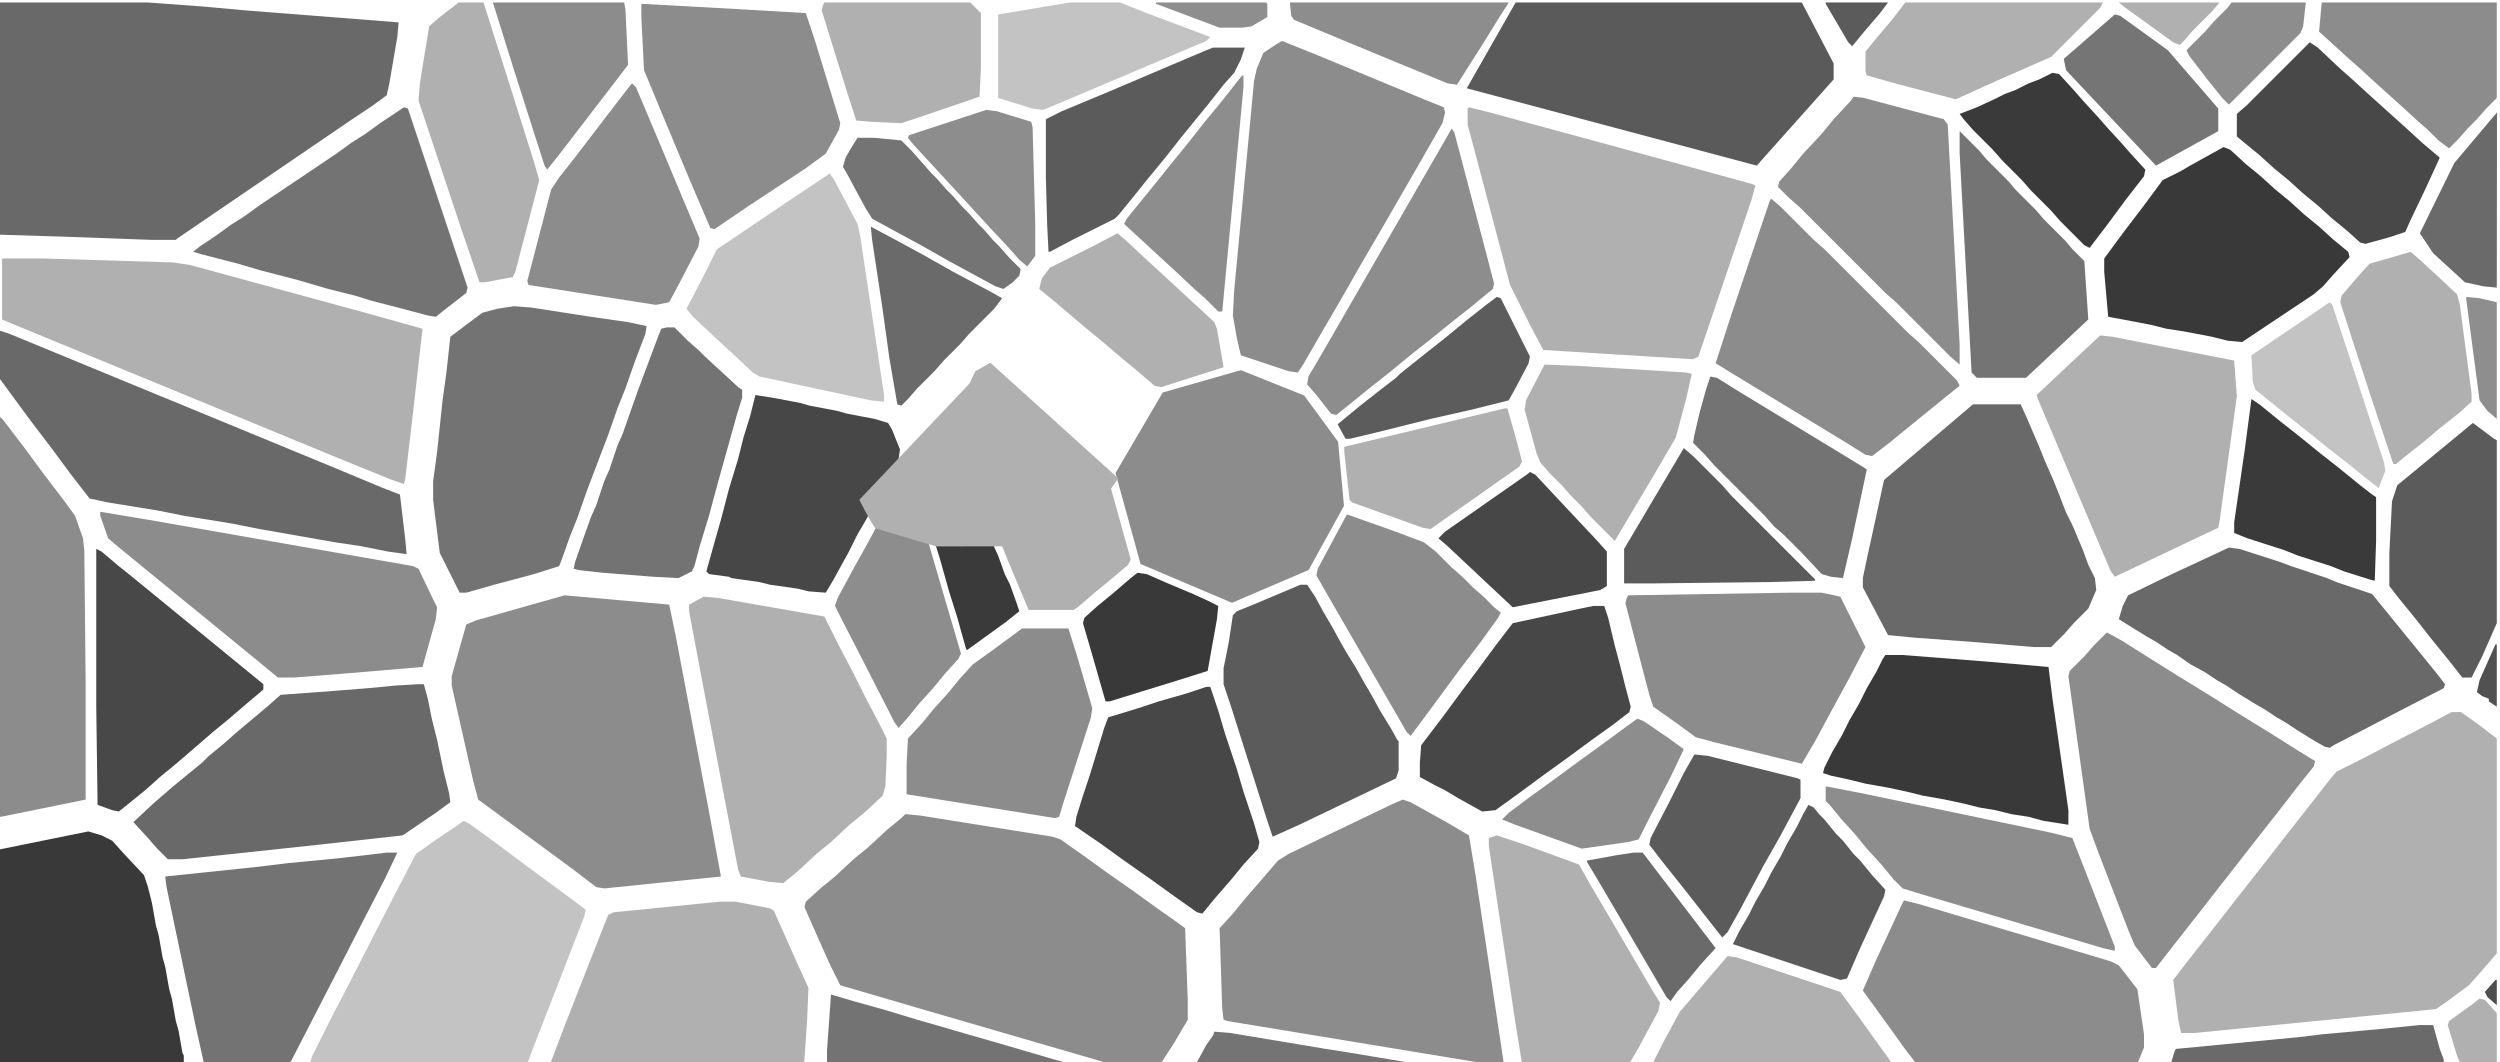 <?xml version="1.0" encoding="utf-8"?>
<svg version="1.1" viewBox="-10.547 -13.672 1885 801" width="1885" height="801" xmlns="http://www.w3.org/2000/svg" xmlns:bx="https://boxy-svg.com">
  <defs>
    <bx:export>
      <bx:file format="svg" path="Sem título.svg" excluded="true"/>
      <bx:file format="png" path="Sem título.png" excluded="true"/>
    </bx:export>
  </defs>
  <path d="M -12.972 -11.793 L 101.028 -11.793 L 142.028 -8.793 L 175.028 -5.793 L 239.028 -0.793 L 290.028 3.207 L 289.028 14.207 L 283.028 49.207 L 281.028 58.207 L 270.028 66.207 L 255.028 76.207 L 189.028 121.207 L 123.028 166.207 L 122.028 167.207 L 104.028 167.207 L 50.028 165.207 L -12.972 163.207 L -12.972 -11.793 Z" fill="#696969"/>
  <path d="M 1838.03 523.207 L 1845.03 523.207 L 1859.03 533.207 L 1872.03 543.207 L 1872.03 705.207 L 1859.03 720.207 L 1851.03 729.207 L 1832.03 743.207 L 1826.03 747.207 L 1644.03 765.207 L 1634.03 765.207 L 1632.03 756.207 L 1628.03 725.207 L 1638.03 712.207 L 1660.03 684.207 L 1674.03 666.207 L 1696.03 638.207 L 1710.03 620.207 L 1732.03 592.207 L 1746.03 574.207 L 1751.03 568.207 L 1773.03 557.207 L 1792.03 547.207 L 1821.03 532.207 L 1838.03 523.207 Z" fill="#B0B0B0"/>
  <path d="M 672.028 600.207 L 683.028 601.207 L 783.028 617.207 L 789.028 619.207 L 806.028 631.207 L 824.028 644.207 L 844.028 658.207 L 862.028 671.207 L 879.028 683.207 L 883.028 686.207 L 885.028 740.207 L 885.028 755.207 L 875.028 772.207 L 866.028 786.207 L 865.028 787.207 L 822.028 787.207 L 681.028 746.207 L 623.028 729.207 L 615.028 713.207 L 599.028 677.207 L 596.028 670.207 L 597.028 666.207 L 608.028 656.207 L 619.028 647.207 L 633.028 634.207 L 644.028 625.207 L 658.028 612.207 L 669.028 603.207 L 672.028 600.207 Z" fill="#8C8C8C"/>
  <path d="M 415.028 435.207 L 494.028 442.207 L 499.028 466.207 L 524.028 598.207 L 533.028 647.207 L 445.028 656.207 L 439.028 655.207 L 422.028 642.207 L 350.028 589.207 L 346.028 574.207 L 330.028 503.207 L 330.028 496.207 L 341.028 457.207 L 348.028 454.207 L 415.028 435.207 Z" fill="#8C8C8C"/>
  <path d="M 1047.03 589.207 L 1053.03 591.207 L 1080.03 606.207 L 1097.03 616.207 L 1102.03 646.207 L 1123.03 786.207 L 1123.03 787.207 L 1103.03 787.207 L 915.028 756.207 L 912.028 755.207 L 911.028 747.207 L 909.028 686.207 L 919.028 675.207 L 928.028 664.207 L 941.028 649.207 L 953.028 635.207 L 961.028 630.207 L 990.028 616.207 L 1038.03 593.207 L 1047.03 589.207 Z" fill="#8C8C8C"/>
  <path d="M -8.972 181.207 L 22.028 181.207 L 120.028 184.207 L 133.028 186.207 L 265.028 222.207 L 308.028 234.207 L 301.028 296.207 L 295.028 347.207 L 294.028 351.207 L 285.028 348.207 L 248.028 333.207 L 168.028 300.207 L 83.028 265.207 L -1.972 230.207 L -8.972 227.207 L -8.972 181.207 Z" fill="#B0B0B0"/>
  <path d="M 1097.03 67.207 L 1113.03 71.207 L 1227.03 102.207 L 1311.03 125.207 L 1313.03 126.207 L 1310.03 137.207 L 1291.03 193.207 L 1270.03 255.207 L 1266.03 257.207 L 1153.03 250.207 L 1143.03 231.207 L 1128.03 201.207 L 1104.03 110.207 L 1096.03 80.207 L 1096.03 68.207 L 1097.03 67.207 Z" fill="#B0B0B0"/>
  <path d="M 1578.03 463.207 L 1589.03 469.207 L 1608.03 481.207 L 1632.03 496.207 L 1658.03 512.207 L 1677.03 524.207 L 1703.03 540.207 L 1722.03 552.207 L 1735.03 560.207 L 1734.03 564.207 L 1722.03 579.207 L 1712.03 592.207 L 1690.03 620.207 L 1676.03 638.207 L 1665.03 652.207 L 1651.03 670.207 L 1629.03 698.207 L 1615.03 716.207 L 1612.03 716.207 L 1599.03 699.207 L 1594.03 687.207 L 1572.03 630.207 L 1565.03 611.207 L 1549.03 496.207 L 1550.03 492.207 L 1561.03 481.207 L 1568.03 473.207 L 1578.03 463.207 Z" fill="#8C8C8C"/>
  <path d="M 377.028 217.207 L 390.028 218.207 L 435.028 225.207 L 463.028 229.207 L 477.028 232.207 L 476.028 238.207 L 468.028 259.207 L 461.028 279.207 L 455.028 294.207 L 448.028 314.207 L 432.028 356.207 L 425.028 376.207 L 419.028 391.207 L 413.028 408.207 L 411.028 413.207 L 392.028 419.207 L 362.028 427.207 L 341.028 433.207 L 336.028 433.207 L 321.028 403.207 L 316.028 363.207 L 316.028 349.207 L 319.028 327.207 L 323.028 289.207 L 326.028 267.207 L 329.028 240.207 L 353.028 222.207 L 364.028 219.207 L 377.028 217.207 Z" fill="#737373"/>
  <path d="M 339.028 605.207 L 343.028 607.207 L 361.028 620.207 L 381.028 635.207 L 419.028 663.207 L 431.028 672.207 L 430.028 677.207 L 411.028 726.207 L 395.028 767.207 L 387.028 788.207 L 223.028 788.207 L 225.028 782.207 L 240.028 752.207 L 250.028 733.207 L 273.028 688.207 L 290.028 655.207 L 303.028 630.207 L 320.028 618.207 L 332.028 610.207 L 339.028 605.207 Z" fill="#C3C3C3"/>
  <path d="M 956.028 17.207 L 981.028 27.207 L 1063.03 61.207 L 1078.03 67.207 L 1079.03 71.207 L 1077.03 79.207 L 1061.03 107.207 L 1031.03 159.207 L 1017.03 183.207 L 1001.03 211.207 L 987.028 235.207 L 972.028 261.207 L 968.028 267.207 L 961.028 266.207 L 925.028 254.207 L 922.028 241.207 L 919.028 224.207 L 920.028 205.207 L 935.028 47.207 L 937.028 38.207 L 942.028 26.207 L 951.028 20.207 L 956.028 17.207 Z" fill="#8C8C8C"/>
  <path d="M 1477.03 291.207 L 1513.03 291.207 L 1518.03 302.207 L 1527.03 323.207 L 1531.03 333.207 L 1538.03 349.207 L 1542.03 359.207 L 1547.03 372.207 L 1552.03 382.207 L 1560.03 401.207 L 1564.03 412.207 L 1569.03 422.207 L 1570.03 431.207 L 1564.03 445.207 L 1553.03 456.207 L 1546.03 464.207 L 1536.03 474.207 L 1523.03 474.207 L 1475.03 470.207 L 1434.03 467.207 L 1413.03 465.207 L 1403.03 446.207 L 1394.03 429.207 L 1394.03 422.207 L 1398.03 403.207 L 1400.03 394.207 L 1410.03 348.207 L 1477.03 291.207 Z" fill="#696969"/>
  <path d="M 1132.248 -11.793 L 1348.03 -11.793 L 1372.03 34.207 L 1372.03 46.207 L 1314.03 111.207 L 1095.401 52.885 L 1132.248 -11.793 Z" fill="#5A5A5A"/>
  <path d="M 520.028 436.207 L 531.028 437.207 L 611.028 451.207 L 622.028 473.207 L 632.028 492.207 L 642.028 512.207 L 652.028 531.207 L 658.028 543.207 L 658.028 556.207 L 657.028 579.207 L 655.028 586.207 L 641.028 599.207 L 630.028 608.207 L 616.028 621.207 L 605.028 630.207 L 591.028 643.207 L 580.028 652.207 L 569.028 651.207 L 548.028 647.207 L 546.028 642.207 L 518.028 495.207 L 509.028 447.207 L 509.028 442.207 L 520.028 436.207 Z" fill="#B0B0B0"/>
  <path d="M -11.972 235.207 L -2.972 238.207 L 77.028 271.207 L 162.028 306.207 L 242.028 339.207 L 278.028 354.207 L 291.028 359.207 L 295.028 393.207 L 296.028 404.207 L 282.028 402.207 L 262.028 398.207 L 242.028 395.207 L 185.028 385.207 L 165.028 381.207 L 128.028 375.207 L 108.028 371.207 L 71.028 365.207 L 57.028 362.207 L 43.028 344.207 L 29.028 325.207 L 13.028 304.207 L -0.972 285.207 L -11.972 270.207 L -11.972 235.207 Z" fill="#696969"/>
  <path d="M 305.028 502.207 L 309.028 502.207 L 312.028 513.207 L 315.028 528.207 L 319.028 544.207 L 324.028 568.207 L 328.028 584.207 L 329.028 591.207 L 318.028 599.207 L 293.028 616.207 L 230.028 623.207 L 127.028 634.207 L 116.028 634.207 L 108.028 626.207 L 101.028 618.207 L 90.028 606.207 L 105.028 592.207 L 120.028 579.207 L 142.028 561.207 L 147.028 556.207 L 158.028 547.207 L 167.028 539.207 L 192.028 518.207 L 201.028 510.207 L 242.028 507.207 L 267.028 505.207 L 288.028 503.207 L 305.028 502.207 Z" fill="#696969"/>
  <path d="M 56.028 613.207 L 66.028 616.207 L 74.028 620.207 L 83.028 630.207 L 98.028 646.207 L 101.028 655.207 L 104.028 667.207 L 107.028 684.207 L 109.028 691.207 L 112.028 708.207 L 114.028 715.207 L 117.028 732.207 L 119.028 739.207 L 122.028 756.207 L 124.028 763.207 L 127.028 780.207 L 128.028 782.207 L 128.028 788.207 L -12.972 788.207 L -12.972 627.207 L 56.028 613.207 Z" fill="#393939"/>
  <path d="M 1670.03 399.207 L 1678.03 400.207 L 1709.03 410.207 L 1717.03 413.207 L 1744.03 422.207 L 1751.03 425.207 L 1778.03 434.207 L 1813.03 477.207 L 1826.03 493.207 L 1833.03 502.207 L 1832.03 505.207 L 1799.03 522.207 L 1776.03 534.207 L 1749.03 548.207 L 1746.03 550.207 L 1742.03 549.207 L 1735.03 545.207 L 1722.03 537.207 L 1713.03 531.207 L 1706.03 527.207 L 1697.03 521.207 L 1690.03 517.207 L 1677.03 509.207 L 1668.03 503.207 L 1661.03 499.207 L 1652.03 493.207 L 1641.03 487.207 L 1631.03 480.207 L 1624.03 476.207 L 1615.03 470.207 L 1608.03 466.207 L 1595.03 458.207 L 1587.03 453.207 L 1590.03 443.207 L 1594.03 435.207 L 1627.03 419.207 L 1655.03 406.207 L 1670.03 399.207 Z" fill="#696969"/>
  <path d="M 532.028 666.207 L 544.028 666.207 L 570.028 671.207 L 573.028 673.207 L 589.028 709.207 L 599.028 731.207 L 598.028 755.207 L 596.028 785.207 L 595.028 789.207 L 404.028 789.207 L 415.028 760.207 L 433.028 714.207 L 448.028 676.207 L 452.028 674.207 L 532.028 666.207 Z" fill="#B0B0B0"/>
  <path d="M 1425.03 665.207 L 1437.03 668.207 L 1581.03 711.207 L 1587.03 714.207 L 1601.03 732.207 L 1606.03 766.207 L 1606.03 776.207 L 1601.03 788.207 L 1600.03 789.207 L 1435.03 789.207 L 1425.03 776.207 L 1415.03 762.207 L 1402.03 744.207 L 1394.03 733.207 L 1404.03 710.207 L 1423.03 669.207 L 1425.03 665.207 Z" fill="#8C8C8C"/>
  <path d="M 1573.03 239.207 L 1582.03 240.207 L 1674.03 258.207 L 1676.03 285.207 L 1663.03 379.207 L 1662.03 384.207 L 1622.03 403.207 L 1584.03 421.207 L 1581.03 417.207 L 1564.03 377.207 L 1526.03 287.207 L 1525.03 284.207 L 1542.03 268.207 L 1558.03 253.207 L 1573.03 239.207 Z" fill="#B0B0B0"/>
  <path d="M 866.118 282.286 L 925.021 265.418 L 972.81 284.535 L 998.376 319.394 L 1002.81 367.747 L 976.144 416.1 C 976.144 416.1 918.376 440.831 918.353 440.839 L 849.447 411.602 L 830.554 343.008 L 866.118 282.286 Z" fill="#8C8C8C" style=""/>
  <path d="M 65.028 372.207 L 101.028 378.207 L 301.028 413.207 L 305.028 415.207 L 316.028 438.207 L 319.028 444.207 L 318.028 453.207 L 308.028 489.207 L 249.028 494.207 L 211.028 497.207 L 199.028 497.207 L 182.028 483.207 L 138.028 447.207 L 122.028 434.207 L 78.028 398.207 L 71.028 392.207 L 65.028 375.207 L 65.028 372.207 Z" fill="#8C8C8C"/>
  <path d="M 281.028 629.207 L 289.028 629.207 L 280.028 648.207 L 265.028 677.207 L 244.028 718.207 L 209.028 786.207 L 208.028 787.207 L 143.028 787.207 L 137.028 760.207 L 115.028 655.207 L 114.028 647.207 L 181.028 640.207 L 206.028 637.207 L 247.028 633.207 L 281.028 629.207 Z" fill="#737373"/>
  <path d="M 1325.03 136.207 L 1332.03 142.207 L 1357.03 167.207 L 1365.03 174.207 L 1428.03 237.207 L 1436.03 244.207 L 1465.03 273.207 L 1467.03 277.207 L 1457.03 285.207 L 1425.03 311.207 L 1414.03 320.207 L 1401.03 330.207 L 1396.03 329.207 L 1380.03 319.207 L 1296.03 268.207 L 1283.03 260.207 L 1295.03 223.207 L 1324.03 137.207 L 1325.03 136.207 Z" fill="#8C8C8C"/>
  <path d="M 473.028 -10.793 L 546.028 -6.793 L 597.028 -3.793 L 604.028 17.207 L 623.028 79.207 L 622.028 84.207 L 612.028 102.207 L 597.028 113.207 L 553.028 142.207 L 528.028 159.207 L 525.028 158.207 L 510.028 123.207 L 492.028 80.207 L 475.028 39.207 L 473.028 -0.793 L 473.028 -10.793 Z" fill="#8C8C8C"/>
  <path d="M 1339.03 433.207 L 1363.03 433.207 L 1377.03 436.207 L 1396.03 474.207 L 1384.03 497.207 L 1372.03 519.207 L 1358.03 545.207 L 1348.03 562.207 L 1283.03 546.207 L 1268.03 542.207 L 1253.03 531.207 L 1236.03 519.207 L 1233.03 510.207 L 1215.03 441.207 L 1216.03 437.207 L 1217.03 435.207 L 1339.03 433.207 Z" fill="#8C8C8C"/>
  <path d="M 1666.03 97.207 L 1671.03 99.207 L 1683.03 110.207 L 1694.03 119.207 L 1705.03 129.207 L 1716.03 138.207 L 1727.03 148.207 L 1738.03 157.207 L 1749.03 167.207 L 1760.03 176.207 L 1761.03 180.207 L 1748.03 194.207 L 1741.03 202.207 L 1734.03 208.207 L 1680.03 244.207 L 1669.03 243.207 L 1657.03 240.207 L 1636.03 236.207 L 1623.03 234.207 L 1611.03 231.207 L 1590.03 227.207 L 1579.03 225.207 L 1576.03 191.207 L 1576.03 181.207 L 1590.03 162.207 L 1606.03 141.207 L 1620.03 122.207 L 1634.03 115.207 L 1639.03 112.207 L 1657.03 102.207 L 1666.03 97.207 Z" fill="#393939"/>
  <path d="M -12.972 298.207 L -7.972 303.207 L 8.028 324.207 L 22.028 343.207 L 38.028 364.207 L 46.028 375.207 L 52.028 392.207 L 53.028 401.207 L 54.028 500.207 L 54.028 589.207 L -9.972 602.207 L -12.972 602.207 L -12.972 298.207 Z" fill="#8C8C8C"/>
  <path d="M 1411.03 480.207 L 1424.03 480.207 L 1488.03 485.207 L 1534.03 489.207 L 1537.03 513.207 L 1549.03 597.207 L 1549.03 608.207 L 1530.03 605.207 L 1519.03 602.207 L 1506.03 600.207 L 1494.03 597.207 L 1482.03 595.207 L 1470.03 592.207 L 1456.03 589.207 L 1439.03 586.207 L 1427.03 583.207 L 1413.03 580.207 L 1396.03 577.207 L 1384.03 574.207 L 1370.03 571.207 L 1364.03 569.207 L 1365.03 565.207 L 1371.03 553.207 L 1378.03 541.207 L 1384.03 529.207 L 1391.03 517.207 L 1397.03 505.207 L 1404.03 493.207 L 1409.03 483.207 L 1411.03 480.207 Z" fill="#393939"/>
  <path d="M 294.028 67.207 L 297.028 68.207 L 342.028 203.207 L 341.028 207.207 L 323.028 221.207 L 318.028 225.207 L 312.028 224.207 L 297.028 220.207 L 270.028 213.207 L 257.028 209.207 L 237.028 204.207 L 213.028 197.207 L 186.028 190.207 L 169.028 185.207 L 142.028 178.207 L 135.028 176.207 L 140.028 172.207 L 152.028 164.207 L 163.028 156.207 L 174.028 149.207 L 185.028 141.207 L 243.028 102.207 L 254.028 94.207 L 265.028 87.207 L 276.028 79.207 L 294.028 67.207 Z" fill="#737373"/>
  <path d="M 970.028 427.207 L 975.028 427.207 L 981.028 436.207 L 987.028 447.207 L 994.028 459.207 L 1000.03 470.207 L 1004.03 477.207 L 1012.03 490.207 L 1017.03 499.207 L 1024.03 511.207 L 1030.03 522.207 L 1038.03 535.207 L 1043.03 544.207 L 1044.03 545.207 L 1044.03 567.207 L 1042.03 573.207 L 969.028 608.207 L 949.028 617.207 L 944.028 602.207 L 938.028 583.207 L 924.028 539.207 L 918.028 520.207 L 912.028 502.207 L 912.028 490.207 L 916.028 470.207 L 919.028 450.207 L 922.028 447.207 L 932.028 443.207 L 970.028 427.207 Z" fill="#5B5B5B"/>
  <path d="M 615.028 117.207 L 618.028 121.207 L 636.028 155.207 L 638.028 164.207 L 656.028 284.207 L 656.028 289.207 L 646.028 288.207 L 562.028 270.207 L 557.028 267.207 L 541.028 252.207 L 528.028 240.207 L 512.028 225.207 L 507.028 219.207 L 519.028 196.207 L 530.028 174.207 L 542.028 166.207 L 585.028 137.207 L 615.028 117.207 Z" fill="#C3C3C3"/>
  <path d="M 1387.03 59.207 L 1395.03 60.207 L 1455.03 76.207 L 1458.03 80.207 L 1467.03 246.207 L 1467.03 261.207 L 1460.03 255.207 L 1419.03 214.207 L 1411.03 207.207 L 1346.03 142.207 L 1338.03 135.207 L 1330.03 127.207 L 1331.03 123.207 L 1340.03 113.207 L 1349.03 102.207 L 1363.03 87.207 L 1372.03 76.207 L 1385.03 62.207 L 1387.03 59.207 Z" fill="#8C8C8C"/>
  <path d="M 899.028 504.207 L 902.028 504.207 L 908.028 522.207 L 913.028 539.207 L 922.028 566.207 L 927.028 583.207 L 935.028 607.207 L 939.028 621.207 L 938.028 626.207 L 927.028 638.207 L 918.028 649.207 L 905.028 664.207 L 896.028 675.207 L 892.028 674.207 L 875.028 662.207 L 857.028 649.207 L 837.028 635.207 L 819.028 622.207 L 800.028 609.207 L 801.028 602.207 L 806.028 586.207 L 811.028 571.207 L 815.028 558.207 L 822.028 535.207 L 825.028 527.207 L 848.028 520.207 L 863.028 515.207 L 884.028 509.207 L 899.028 504.207 Z" fill="#474747"/>
  <path d="M 1191.03 443.207 L 1199.03 443.207 L 1202.03 452.207 L 1207.03 473.207 L 1211.03 488.207 L 1215.03 504.207 L 1219.03 519.207 L 1218.03 523.207 L 1205.03 533.207 L 1191.03 543.207 L 1172.03 557.207 L 1154.03 570.207 L 1135.03 584.207 L 1117.03 597.207 L 1107.03 598.207 L 1089.03 588.207 L 1079.03 582.207 L 1071.03 578.207 L 1060.03 572.207 L 1060.03 561.207 L 1061.03 548.207 L 1077.03 527.207 L 1091.03 508.207 L 1103.03 492.207 L 1117.03 473.207 L 1130.03 456.207 L 1181.03 445.207 L 1191.03 443.207 Z" fill="#474747"/>
  <path d="M 559.028 284.207 L 572.028 286.207 L 593.028 290.207 L 600.028 292.207 L 621.028 296.207 L 628.028 298.207 L 649.028 302.207 L 659.028 305.207 L 662.028 310.207 L 668.028 325.207 L 667.028 332.207 L 661.028 344.207 L 655.028 355.207 L 648.028 367.207 L 643.028 377.207 L 636.028 389.207 L 629.028 403.207 L 624.028 412.207 L 618.028 423.207 L 612.028 433.207 L 599.028 432.207 L 591.028 430.207 L 570.028 427.207 L 562.028 425.207 L 541.028 422.207 L 539.028 421.207 L 524.028 419.207 L 522.028 417.207 L 529.028 392.207 L 533.028 378.207 L 539.028 355.207 L 546.028 332.207 L 550.028 316.207 L 555.028 300.207 L 559.028 284.207 Z" fill="#474747"/>
  <path d="M 1118.03 616.207 L 1139.03 623.207 L 1180.03 638.207 L 1189.03 654.207 L 1202.03 676.207 L 1236.03 734.207 L 1241.03 742.207 L 1240.03 748.207 L 1225.03 776.207 L 1218.03 788.207 L 1137.03 788.207 L 1132.03 757.207 L 1112.03 624.207 L 1112.03 618.207 L 1118.03 616.207 Z" fill="#B0B0B0"/>
  <path d="M 760.028 460.207 L 795.028 460.207 L 801.028 479.207 L 813.028 520.207 L 812.028 527.207 L 791.028 592.207 L 788.028 602.207 L 785.028 603.207 L 673.028 585.207 L 673.028 563.207 L 674.028 543.207 L 685.028 531.207 L 694.028 520.207 L 704.028 509.207 L 713.028 498.207 L 723.028 487.207 L 737.028 477.207 L 756.028 463.207 L 760.028 460.207 Z" fill="#8C8C8C"/>
  <path d="M 492.028 233.207 L 498.028 233.207 L 508.028 243.207 L 516.028 250.207 L 521.028 255.207 L 533.028 266.207 L 546.028 278.207 L 549.028 280.207 L 549.028 286.207 L 545.028 299.207 L 531.028 349.207 L 524.028 375.207 L 517.028 398.207 L 513.028 413.207 L 511.028 417.207 L 501.028 422.207 L 482.028 421.207 L 444.028 418.207 L 426.028 416.207 L 422.028 415.207 L 423.028 410.207 L 430.028 390.207 L 435.028 376.207 L 439.028 367.207 L 445.028 349.207 L 449.028 340.207 L 455.028 322.207 L 459.028 313.207 L 466.028 293.207 L 471.028 279.207 L 486.028 239.207 L 488.028 234.207 L 492.028 233.207 Z" fill="#737373"/>
  <path d="M 62.028 400.207 L 66.028 402.207 L 79.028 413.207 L 89.028 421.207 L 188.028 502.207 L 188.028 506.207 L 175.028 517.207 L 161.028 529.207 L 150.028 538.207 L 135.028 551.207 L 121.028 563.207 L 110.028 572.207 L 100.028 581.207 L 89.028 590.207 L 79.028 598.207 L 74.028 597.207 L 63.028 593.207 L 62.028 519.207 L 62.028 400.207 Z" fill="#484848"/>
  <path d="M 466.028 49.207 L 469.028 52.207 L 488.028 97.207 L 506.028 140.207 L 517.028 166.207 L 516.028 172.207 L 502.028 199.207 L 494.028 214.207 L 484.028 216.207 L 388.028 201.207 L 387.028 198.207 L 405.028 129.207 L 411.028 120.207 L 422.028 106.207 L 432.028 93.207 L 445.028 76.207 L 465.028 50.207 L 466.028 49.207 Z" fill="#8C8C8C"/>
  <path d="M 1731.03 18.207 L 1737.03 22.207 L 1754.03 38.207 L 1762.03 45.207 L 1774.03 56.207 L 1804.03 83.207 L 1816.03 94.207 L 1829.03 105.207 L 1818.03 129.207 L 1807.03 152.207 L 1803.03 161.207 L 1791.03 165.207 L 1773.03 170.207 L 1769.03 169.207 L 1759.03 160.207 L 1748.03 151.207 L 1737.03 141.207 L 1726.03 132.207 L 1715.03 122.207 L 1704.03 113.207 L 1693.03 103.207 L 1682.03 94.207 L 1676.03 89.207 L 1676.03 72.207 L 1684.03 65.207 L 1731.03 18.207 Z" fill="#484848"/>
  <path d="M 1366.03 579.207 L 1392.03 584.207 L 1536.03 614.207 L 1552.03 618.207 L 1570.03 664.207 L 1584.03 700.207 L 1584.03 703.207 L 1575.03 701.207 L 1437.03 660.207 L 1424.03 656.207 L 1417.03 649.207 L 1408.03 638.207 L 1397.03 626.207 L 1388.03 615.207 L 1378.03 604.207 L 1369.03 593.207 L 1366.03 590.207 L 1366.03 579.207 Z" fill="#8D8D8D"/>
  <path d="M 1084.03 83.207 L 1086.03 86.207 L 1110.03 177.207 L 1116.03 200.207 L 1115.03 204.207 L 1098.03 218.207 L 1084.03 229.207 L 1068.03 242.207 L 1054.03 253.207 L 1037.03 267.207 L 1023.03 278.207 L 1007.03 291.207 L 997.028 299.207 L 993.028 298.207 L 982.028 284.207 L 975.028 276.207 L 976.028 270.207 L 986.028 253.207 L 1076.03 97.207 L 1084.03 83.207 Z" fill="#8D8D8D"/>
  <path d="M 1005.03 374.207 L 1039.03 386.207 L 1063.03 395.207 L 1072.03 402.207 L 1084.03 414.207 L 1092.03 421.207 L 1100.03 429.207 L 1108.03 436.207 L 1116.03 444.207 L 1121.03 448.207 L 1119.03 452.207 L 1106.03 470.207 L 1090.03 491.207 L 1062.03 529.207 L 1053.03 541.207 L 1050.03 538.207 L 990.028 434.207 L 982.028 420.207 L 983.028 415.207 L 998.028 387.207 L 1005.03 374.207 Z" fill="#8C8C8C"/>
  <path d="M 335.028 -11.793 L 354.028 -11.793 L 374.028 51.207 L 392.028 108.207 L 396.028 122.207 L 378.028 191.207 L 376.028 195.207 L 355.028 199.207 L 351.028 199.207 L 337.028 158.207 L 305.028 62.207 L 306.028 49.207 L 313.028 6.207 L 321.028 -0.793 L 334.028 -10.793 L 335.028 -11.793 Z" fill="#B0B0B0"/>
  <path d="M 1854.03 305.207 L 1870.03 317.207 L 1872.03 318.207 L 1872.03 456.207 L 1861.03 481.207 L 1853.03 497.207 L 1846.03 497.207 L 1835.03 483.207 L 1822.03 467.207 L 1811.03 453.207 L 1798.03 437.207 L 1791.03 428.207 L 1791.03 403.207 L 1793.03 364.207 L 1797.03 352.207 L 1854.03 305.207 Z" fill="#5B5B5B"/>
  <path d="M 1467.03 85.207 L 1482.03 100.207 L 1487.03 106.207 L 1504.03 123.207 L 1509.03 129.207 L 1525.03 145.207 L 1530.03 151.207 L 1547.03 168.207 L 1552.03 174.207 L 1561.03 183.207 L 1564.03 227.207 L 1517.03 271.207 L 1480.03 271.207 L 1476.03 267.207 L 1467.03 102.207 L 1467.03 85.207 Z" fill="#747474"/>
  <path d="M 904.028 22.207 L 928.028 22.207 L 925.028 31.207 L 920.028 41.207 L 912.028 50.207 L 901.028 64.207 L 892.028 75.207 L 879.028 91.207 L 868.028 105.207 L 854.028 122.207 L 846.028 132.207 L 833.028 148.207 L 830.028 151.207 L 798.028 167.207 L 781.028 176.207 L 780.028 176.207 L 779.028 156.207 L 778.028 120.207 L 778.028 76.207 L 790.028 70.207 L 826.028 55.207 L 873.028 35.207 L 899.028 24.207 L 904.028 22.207 Z" fill="#5B5B5B"/>
  <path d="M 1154.03 261.207 L 1179.03 262.207 L 1261.03 267.207 L 1265.03 268.207 L 1261.03 286.207 L 1253.03 316.207 L 1239.03 340.207 L 1220.03 372.207 L 1207.03 394.207 L 1189.03 376.207 L 1182.03 368.207 L 1174.03 360.207 L 1167.03 352.207 L 1158.03 343.207 L 1151.03 335.207 L 1148.03 328.207 L 1139.03 295.207 L 1140.03 288.207 L 1154.03 261.207 Z" fill="#B0B0B0"/>
  <path d="M 1807.03 176.207 L 1814.03 182.207 L 1827.03 194.207 L 1842.03 208.207 L 1844.03 215.207 L 1853.03 283.207 L 1853.03 289.207 L 1843.03 298.207 L 1829.03 309.207 L 1816.03 320.207 L 1802.03 331.207 L 1796.03 336.207 L 1794.03 336.207 L 1777.03 285.207 L 1763.03 242.207 L 1754.03 214.207 L 1755.03 209.207 L 1767.03 195.207 L 1776.03 185.207 L 1807.03 176.207 Z" fill="#B0B0B0"/>
  <path d="M 1740.03 -11.793 L 1872.03 -11.793 L 1872.03 60.207 L 1864.03 68.207 L 1857.03 76.207 L 1850.03 83.207 L 1843.03 91.207 L 1836.03 98.207 L 1828.03 92.207 L 1820.03 84.207 L 1812.03 77.207 L 1800.03 66.207 L 1780.03 48.207 L 1768.03 37.207 L 1760.03 30.207 L 1748.03 19.207 L 1738.03 10.207 L 1740.03 -11.793 Z" fill="#8C8C8C"/>
  <path d="M 1279.03 270.207 L 1284.03 271.207 L 1300.03 281.207 L 1384.03 332.207 L 1397.03 340.207 L 1386.03 392.207 L 1379.03 422.207 L 1370.03 421.207 L 1363.03 419.207 L 1348.03 403.207 L 1334.03 389.207 L 1327.03 383.207 L 1320.03 375.207 L 1282.03 337.207 L 1275.03 329.207 L 1266.03 320.207 L 1267.03 314.207 L 1271.03 297.207 L 1276.03 279.207 L 1279.03 270.207 Z" fill="#737373"/>
  <path d="M 1292.03 707.207 L 1299.03 708.207 L 1377.03 734.207 L 1391.03 753.207 L 1401.03 767.207 L 1414.03 785.207 L 1416.03 789.207 L 1235.03 789.207 L 1243.03 773.207 L 1256.03 749.207 L 1280.03 721.207 L 1292.03 707.207 Z" fill="#B0B0B0"/>
  <path d="M 673.028 343.207 L 675.028 346.207 L 714.028 479.207 L 712.028 483.207 L 702.028 494.207 L 693.028 505.207 L 683.028 516.207 L 674.028 527.207 L 667.028 535.207 L 664.028 531.207 L 641.028 486.207 L 623.028 451.207 L 619.028 443.207 L 621.028 437.207 L 634.028 413.207 L 644.028 395.207 L 657.028 371.207 L 667.028 353.207 L 673.028 343.207 Z" fill="#8D8D8D"/>
  <path d="M 611.028 -11.793 L 721.028 -11.793 L 729.028 -3.793 L 729.028 38.207 L 728.028 59.207 L 687.028 73.207 L 669.028 79.207 L 647.028 78.207 L 635.028 77.207 L 627.028 52.207 L 609.028 -5.793 L 610.028 -9.793 L 611.028 -11.793 Z" fill="#B0B0B0"/>
  <path d="M 1267.03 555.207 L 1277.03 556.207 L 1345.03 573.207 L 1347.03 574.207 L 1347.03 588.207 L 1332.03 616.207 L 1319.03 639.207 L 1302.03 671.207 L 1292.03 689.207 L 1288.03 693.207 L 1255.03 651.207 L 1243.03 636.207 L 1233.03 623.207 L 1234.03 618.207 L 1248.03 591.207 L 1259.03 569.207 L 1267.03 555.207 Z" fill="#5B5B5B"/>
  <path d="M 1537.03 41.207 L 1542.03 42.207 L 1553.03 54.207 L 1560.03 62.207 L 1571.03 74.207 L 1578.03 82.207 L 1589.03 94.207 L 1596.03 102.207 L 1607.03 114.207 L 1606.03 119.207 L 1592.03 137.207 L 1578.03 156.207 L 1565.03 173.207 L 1561.03 171.207 L 1543.03 153.207 L 1536.03 145.207 L 1521.03 130.207 L 1514.03 122.207 L 1499.03 107.207 L 1492.03 99.207 L 1477.03 84.207 L 1470.03 76.207 L 1467.03 72.207 L 1480.03 67.207 L 1493.03 61.207 L 1501.03 57.207 L 1509.03 54.207 L 1519.03 49.207 L 1527.03 46.207 L 1537.03 41.207 Z" fill="#3A3A3A"/>
  <path d="M 1426.03 -11.793 L 1575.03 -11.793 L 1573.03 -7.793 L 1536.03 29.207 L 1495.03 47.207 L 1464.03 61.207 L 1422.03 50.207 L 1397.03 43.207 L 1396.03 40.207 L 1396.03 25.207 L 1405.03 14.207 L 1416.03 1.207 L 1426.03 -11.793 Z" fill="#B0B0B0"/>
  <path d="M 1687.03 287.207 L 1693.03 291.207 L 1709.03 304.207 L 1723.03 315.207 L 1739.03 328.207 L 1753.03 339.207 L 1769.03 352.207 L 1778.03 359.207 L 1781.03 361.207 L 1781.03 394.207 L 1780.03 424.207 L 1776.03 423.207 L 1757.03 417.207 L 1747.03 413.207 L 1722.03 405.207 L 1712.03 401.207 L 1684.03 392.207 L 1674.03 388.207 L 1674.03 380.207 L 1682.03 325.207 L 1687.03 287.207 Z" fill="#3A3A3A"/>
  <path d="M 832.028 162.207 L 839.028 168.207 L 854.028 182.207 L 866.028 193.207 L 905.028 229.207 L 907.028 234.207 L 912.028 263.207 L 865.028 278.207 L 860.028 277.207 L 846.028 265.207 L 835.028 256.207 L 821.028 244.207 L 810.028 235.207 L 784.028 213.207 L 773.028 204.207 L 775.028 196.207 L 781.028 188.207 L 815.028 171.207 L 832.028 162.207 Z" fill="#B0B0B0"/>
  <path d="M 725.028 346.207 L 824.028 346.207 L 827.028 354.207 L 842.028 408.207 L 840.028 412.207 L 827.028 423.207 L 816.028 432.207 L 802.028 444.207 L 799.028 446.207 L 765.028 446.207 L 752.028 415.207 L 730.028 361.207 L 725.028 349.207 L 725.028 346.207 Z" fill="#B0B0B0"/>
  <path d="M 1353.03 593.207 L 1357.03 595.207 L 1361.03 600.207 L 1365.03 604.207 L 1374.03 615.207 L 1379.03 620.207 L 1387.03 630.207 L 1392.03 635.207 L 1401.03 646.207 L 1411.03 657.207 L 1410.03 662.207 L 1392.03 701.207 L 1382.03 724.207 L 1377.03 725.207 L 1296.03 698.207 L 1301.03 688.207 L 1308.03 676.207 L 1313.03 666.207 L 1320.03 654.207 L 1325.03 644.207 L 1332.03 632.207 L 1337.03 622.207 L 1344.03 610.207 L 1349.03 600.207 L 1353.03 593.207 Z" fill="#5B5B5B"/>
  <path d="M 796.028 -11.793 L 834.028 -11.793 L 854.028 -3.793 L 902.028 14.207 L 899.028 17.207 L 814.028 53.207 L 776.028 69.207 L 768.028 68.207 L 742.028 60.207 L 742.028 -2.793 L 778.028 -8.793 L 796.028 -11.793 Z" fill="#C3C3C3"/>
  <path d="M 1259.03 324.207 L 1266.03 330.207 L 1288.03 352.207 L 1295.03 360.207 L 1358.03 423.207 L 1358.03 424.207 L 1324.03 425.207 L 1236.03 426.207 L 1214.03 426.207 L 1214.03 400.207 L 1259.03 324.207 Z" fill="#5B5B5B"/>
  <path d="M 361.028 -11.793 L 460.028 -11.793 L 461.028 -6.793 L 463.028 35.207 L 450.028 52.207 L 410.028 104.207 L 402.028 114.207 L 400.028 111.207 L 377.028 39.207 L 362.028 -8.793 L 361.028 -11.793 Z" fill="#8C8C8C"/>
  <path d="M 1124.03 294.207 L 1126.03 294.207 L 1132.03 315.207 L 1137.03 334.207 L 1135.03 338.207 L 1115.03 352.207 L 1098.03 364.207 L 1068.03 385.207 L 1062.03 384.207 L 1009.03 365.207 L 1007.03 363.207 L 1003.03 327.207 L 1003.03 323.207 L 1120.03 295.207 L 1124.03 294.207 Z" fill="#B0B0B0"/>
  <path d="M 1143.03 342.207 L 1147.03 344.207 L 1176.03 375.207 L 1192.03 392.207 L 1201.03 402.207 L 1201.03 428.207 L 1196.03 431.207 L 1130.03 444.207 L 1098.03 414.207 L 1081.03 398.207 L 1074.03 392.207 L 1079.03 387.207 L 1142.03 343.207 L 1143.03 342.207 Z" fill="#474747"/>
  <path d="M 926.028 43.207 L 927.028 43.207 L 927.028 52.207 L 911.028 221.207 L 908.028 221.207 L 898.028 211.207 L 890.028 204.207 L 874.028 189.207 L 862.028 178.207 L 849.028 166.207 L 837.028 155.207 L 839.028 151.207 L 865.028 119.207 L 873.028 109.207 L 886.028 93.207 L 897.028 79.207 L 911.028 62.207 L 922.028 48.207 L 926.028 43.207 Z" fill="#8D8D8D"/>
  <path d="M 1584.03 -2.793 L 1588.03 -1.793 L 1624.03 24.207 L 1662.03 68.207 L 1662.03 85.207 L 1615.03 111.207 L 1547.276 39.284 L 1545.538 30.715 L 1584.03 -2.793 Z" fill="#757575"/>
  <path d="M 1224.03 528.207 L 1229.03 530.207 L 1248.03 543.207 L 1259.03 551.207 L 1250.03 570.207 L 1232.03 605.207 L 1225.03 619.207 L 1217.03 621.207 L 1182.03 626.207 L 1132.03 608.207 L 1122.03 604.207 L 1127.03 599.207 L 1143.03 587.207 L 1161.03 574.207 L 1180.03 560.207 L 1198.03 547.207 L 1217.03 533.207 L 1224.03 528.207 Z" fill="#8D8D8D"/>
  <path d="M 847.028 418.207 L 854.028 419.207 L 870.028 426.207 L 889.028 434.207 L 900.028 439.207 L 908.028 443.207 L 907.028 453.207 L 900.028 492.207 L 881.028 498.207 L 826.028 515.207 L 823.028 515.207 L 813.028 480.207 L 806.028 456.207 L 807.028 452.207 L 817.028 443.207 L 828.028 434.207 L 842.028 422.207 L 847.028 418.207 Z" fill="#393939"/>
  <path d="M 1118.03 210.207 L 1121.03 211.207 L 1143.03 255.207 L 1142.03 260.207 L 1132.03 279.207 L 1127.03 288.207 L 1099.03 295.207 L 1068.03 302.207 L 1028.03 312.207 L 1007.03 317.207 L 1004.03 317.207 L 998.028 306.207 L 1015.03 292.207 L 1029.03 281.207 L 1042.03 271.207 L 1045.03 268.207 L 1065.03 252.207 L 1079.03 241.207 L 1096.03 227.207 L 1110.03 216.207 L 1118.03 210.207 Z" fill="#5C5C5C"/>
  <path d="M 1746.03 214.207 L 1748.03 216.207 L 1771.03 286.207 L 1787.03 335.207 L 1788.03 341.207 L 1783.03 354.207 L 1775.03 348.207 L 1759.03 335.207 L 1746.03 325.207 L 1730.03 312.207 L 1716.03 301.207 L 1700.03 288.207 L 1690.03 280.207 L 1688.03 274.207 L 1687.03 254.207 L 1724.03 229.207 L 1746.03 214.207 Z" fill="#C3C3C3"/>
  <path d="M 636.028 90.207 L 648.028 90.207 L 669.028 92.207 L 677.028 100.207 L 691.028 116.207 L 696.028 121.207 L 703.028 129.207 L 708.028 134.207 L 715.028 142.207 L 720.028 147.207 L 727.028 155.207 L 732.028 160.207 L 738.028 167.207 L 743.028 172.207 L 750.028 180.207 L 759.028 189.207 L 758.028 194.207 L 753.028 199.207 L 746.028 204.207 L 740.028 202.207 L 705.028 183.207 L 682.028 170.207 L 669.028 163.207 L 647.028 151.207 L 642.028 143.207 L 628.028 117.207 L 625.028 112.207 L 627.028 105.207 L 631.028 98.207 L 636.028 90.207 Z" fill="#747474"/>
  <path d="M 646.028 157.207 L 661.028 165.207 L 685.028 178.207 L 708.028 191.207 L 738.028 207.207 L 745.028 211.207 L 739.028 219.207 L 720.028 238.207 L 713.028 246.207 L 701.028 258.207 L 694.028 266.207 L 681.028 279.207 L 674.028 287.207 L 669.028 292.207 L 666.028 291.207 L 660.028 256.207 L 655.028 220.207 L 652.028 200.207 L 647.028 167.207 L 646.028 157.207 Z" fill="#6A6A6A"/>
  <path d="M 733.028 69.207 L 741.028 70.207 L 767.028 78.207 L 768.028 82.207 L 770.028 155.207 L 770.028 179.207 L 764.028 187.207 L 758.028 182.207 L 751.028 174.207 L 736.028 158.207 L 714.028 134.207 L 678.028 95.207 L 674.028 90.207 L 675.028 88.207 L 733.028 69.207 Z" fill="#8D8D8D"/>
  <path d="M 962.028 -11.793 L 1127.03 -11.793 L 1120.03 -0.793 L 1107.03 20.207 L 1093.03 42.207 L 1088.03 50.207 L 1081.03 49.207 L 1042.03 33.207 L 1001.03 16.207 L 965.028 1.207 L 963.028 -1.793 L 962.028 -11.793 Z" fill="#8D8D8D"/>
  <path d="M 681.028 331.207 L 691.028 335.207 L 706.028 342.207 L 718.028 347.207 L 723.028 360.207 L 728.028 371.207 L 736.028 392.207 L 742.028 405.207 L 747.028 419.207 L 751.028 427.207 L 756.028 441.207 L 758.028 447.207 L 748.028 455.207 L 730.028 468.207 L 719.028 476.207 L 718.028 476.207 L 711.028 451.207 L 705.028 432.207 L 698.028 407.207 L 692.028 388.207 L 685.028 363.207 L 679.028 343.207 L 679.028 335.207 L 681.028 331.207 Z" fill="#3A3A3A"/>
  <path d="M 616.028 736.207 L 633.028 741.207 L 658.028 748.207 L 681.028 755.207 L 695.028 759.207 L 719.028 766.207 L 740.028 772.207 L 781.028 784.207 L 795.028 788.207 L 795.028 789.207 L 613.028 789.207 L 613.028 778.207 L 616.028 736.207 Z" fill="#737373"/>
  <path d="M 1221.03 629.207 L 1228.03 629.207 L 1283.03 701.207 L 1272.03 713.207 L 1263.03 724.207 L 1254.03 734.207 L 1249.03 741.207 L 1246.03 738.207 L 1195.03 651.207 L 1186.03 636.207 L 1186.03 635.207 L 1208.03 631.207 L 1221.03 629.207 Z" fill="#6A6A6A"/>
  <path d="M 1872.183 71.07 L 1872.03 203.207 L 1862.03 202.207 L 1848.03 199.207 L 1824.03 177.207 L 1814.03 162.207 L 1840.03 109.207 L 1872.183 71.07 Z" fill="#6A6A6A"/>
  <path d="M 1814.03 759.207 L 1824.03 759.207 L 1829.03 777.207 L 1832.03 785.207 L 1832.03 789.207 L 1626.03 789.207 L 1629.03 779.207 L 1630.03 777.207 L 1724.03 768.207 L 1740.03 766.207 L 1784.03 762.207 L 1814.03 759.207 Z" fill="#6A6A6A"/>
  <path d="M 1672.03 -11.793 L 1728.03 -11.793 L 1726.03 6.207 L 1724.03 11.207 L 1670.03 65.207 L 1665.03 60.207 L 1653.03 45.207 L 1640.03 28.207 L 1638.03 24.207 L 1652.03 10.207 L 1659.03 2.207 L 1669.03 -7.793 L 1672.03 -11.793 Z" fill="#8D8D8D"/>
  <path d="M 905.028 764.207 L 917.028 765.207 L 989.028 777.207 L 1002.03 779.207 L 1056.03 788.207 L 1056.03 789.207 L 891.028 789.207 L 893.028 785.207 L 899.028 774.207 L 904.028 767.207 L 905.028 764.207 Z" fill="#747474"/>
  <path d="M 1849.03 210.207 L 1859.03 211.207 L 1872.03 214.207 L 1872.03 302.207 L 1865.03 296.207 L 1859.03 288.207 L 1849.03 212.207 L 1849.03 210.207 Z" fill="#8E8E8E"/>
  <path d="M 1859.03 739.207 L 1863.03 740.207 L 1872.03 750.207 L 1872.03 789.207 L 1845.03 789.207 L 1842.03 782.207 L 1835.03 759.207 L 1836.03 756.207 L 1854.03 743.207 L 1859.03 739.207 Z" fill="#B0B0B0"/>
  <path d="M 1587.03 -11.793 L 1663.03 -11.793 L 1657.03 -4.793 L 1643.03 9.207 L 1636.03 17.207 L 1633.03 20.207 L 1628.03 18.207 L 1592.03 -7.793 L 1587.03 -11.793 Z" fill="#B0B0B0"/>
  <path d="M 861.028 -11.793 L 944.028 -11.793 L 945.028 -10.793 L 945.028 -0.793 L 933.028 6.207 L 926.028 7.207 L 909.028 7.207 L 861.028 -10.793 L 861.028 -11.793 Z" fill="#8E8E8E"/>
  <path d="M 1366.03 -11.793 L 1413.03 -11.793 L 1407.03 -3.793 L 1395.03 10.207 L 1386.03 21.207 L 1383.03 18.207 L 1366.03 -10.793 L 1366.03 -11.793 Z" fill="#5B5B5B"/>
  <path d="M 1871.03 472.207 L 1872.03 472.207 L 1872.03 519.207 L 1866.03 515.207 L 1866.03 513.207 L 1861.03 511.207 L 1857.03 508.207 L 1859.03 499.207 L 1871.03 472.207 Z" fill="#515151"/>
  <path d="M 1871.03 725.207 L 1872.03 725.207 L 1872.03 744.207 L 1865.03 738.207 L 1863.03 734.207 L 1871.03 725.207 Z" fill="#4E4E4E"/>
  <path d="M 661.55 276.038 L 766.603 216.288 L 773.222 208.852 L 786.065 205.963 L 853.007 317.4 L 834.529 331.752 L 804.802 356.213 L 706.788 326.544 L 666.933 300.272 C 664.449 294.045 661.548 276.034 661.55 276.038 Z" fill="#B0B0B0" style="transform-box: fill-box; transform-origin: 50% 50%;" transform="matrix(0.957, -0.291, 0.291, 0.957, -0, -0)"/>
</svg>
